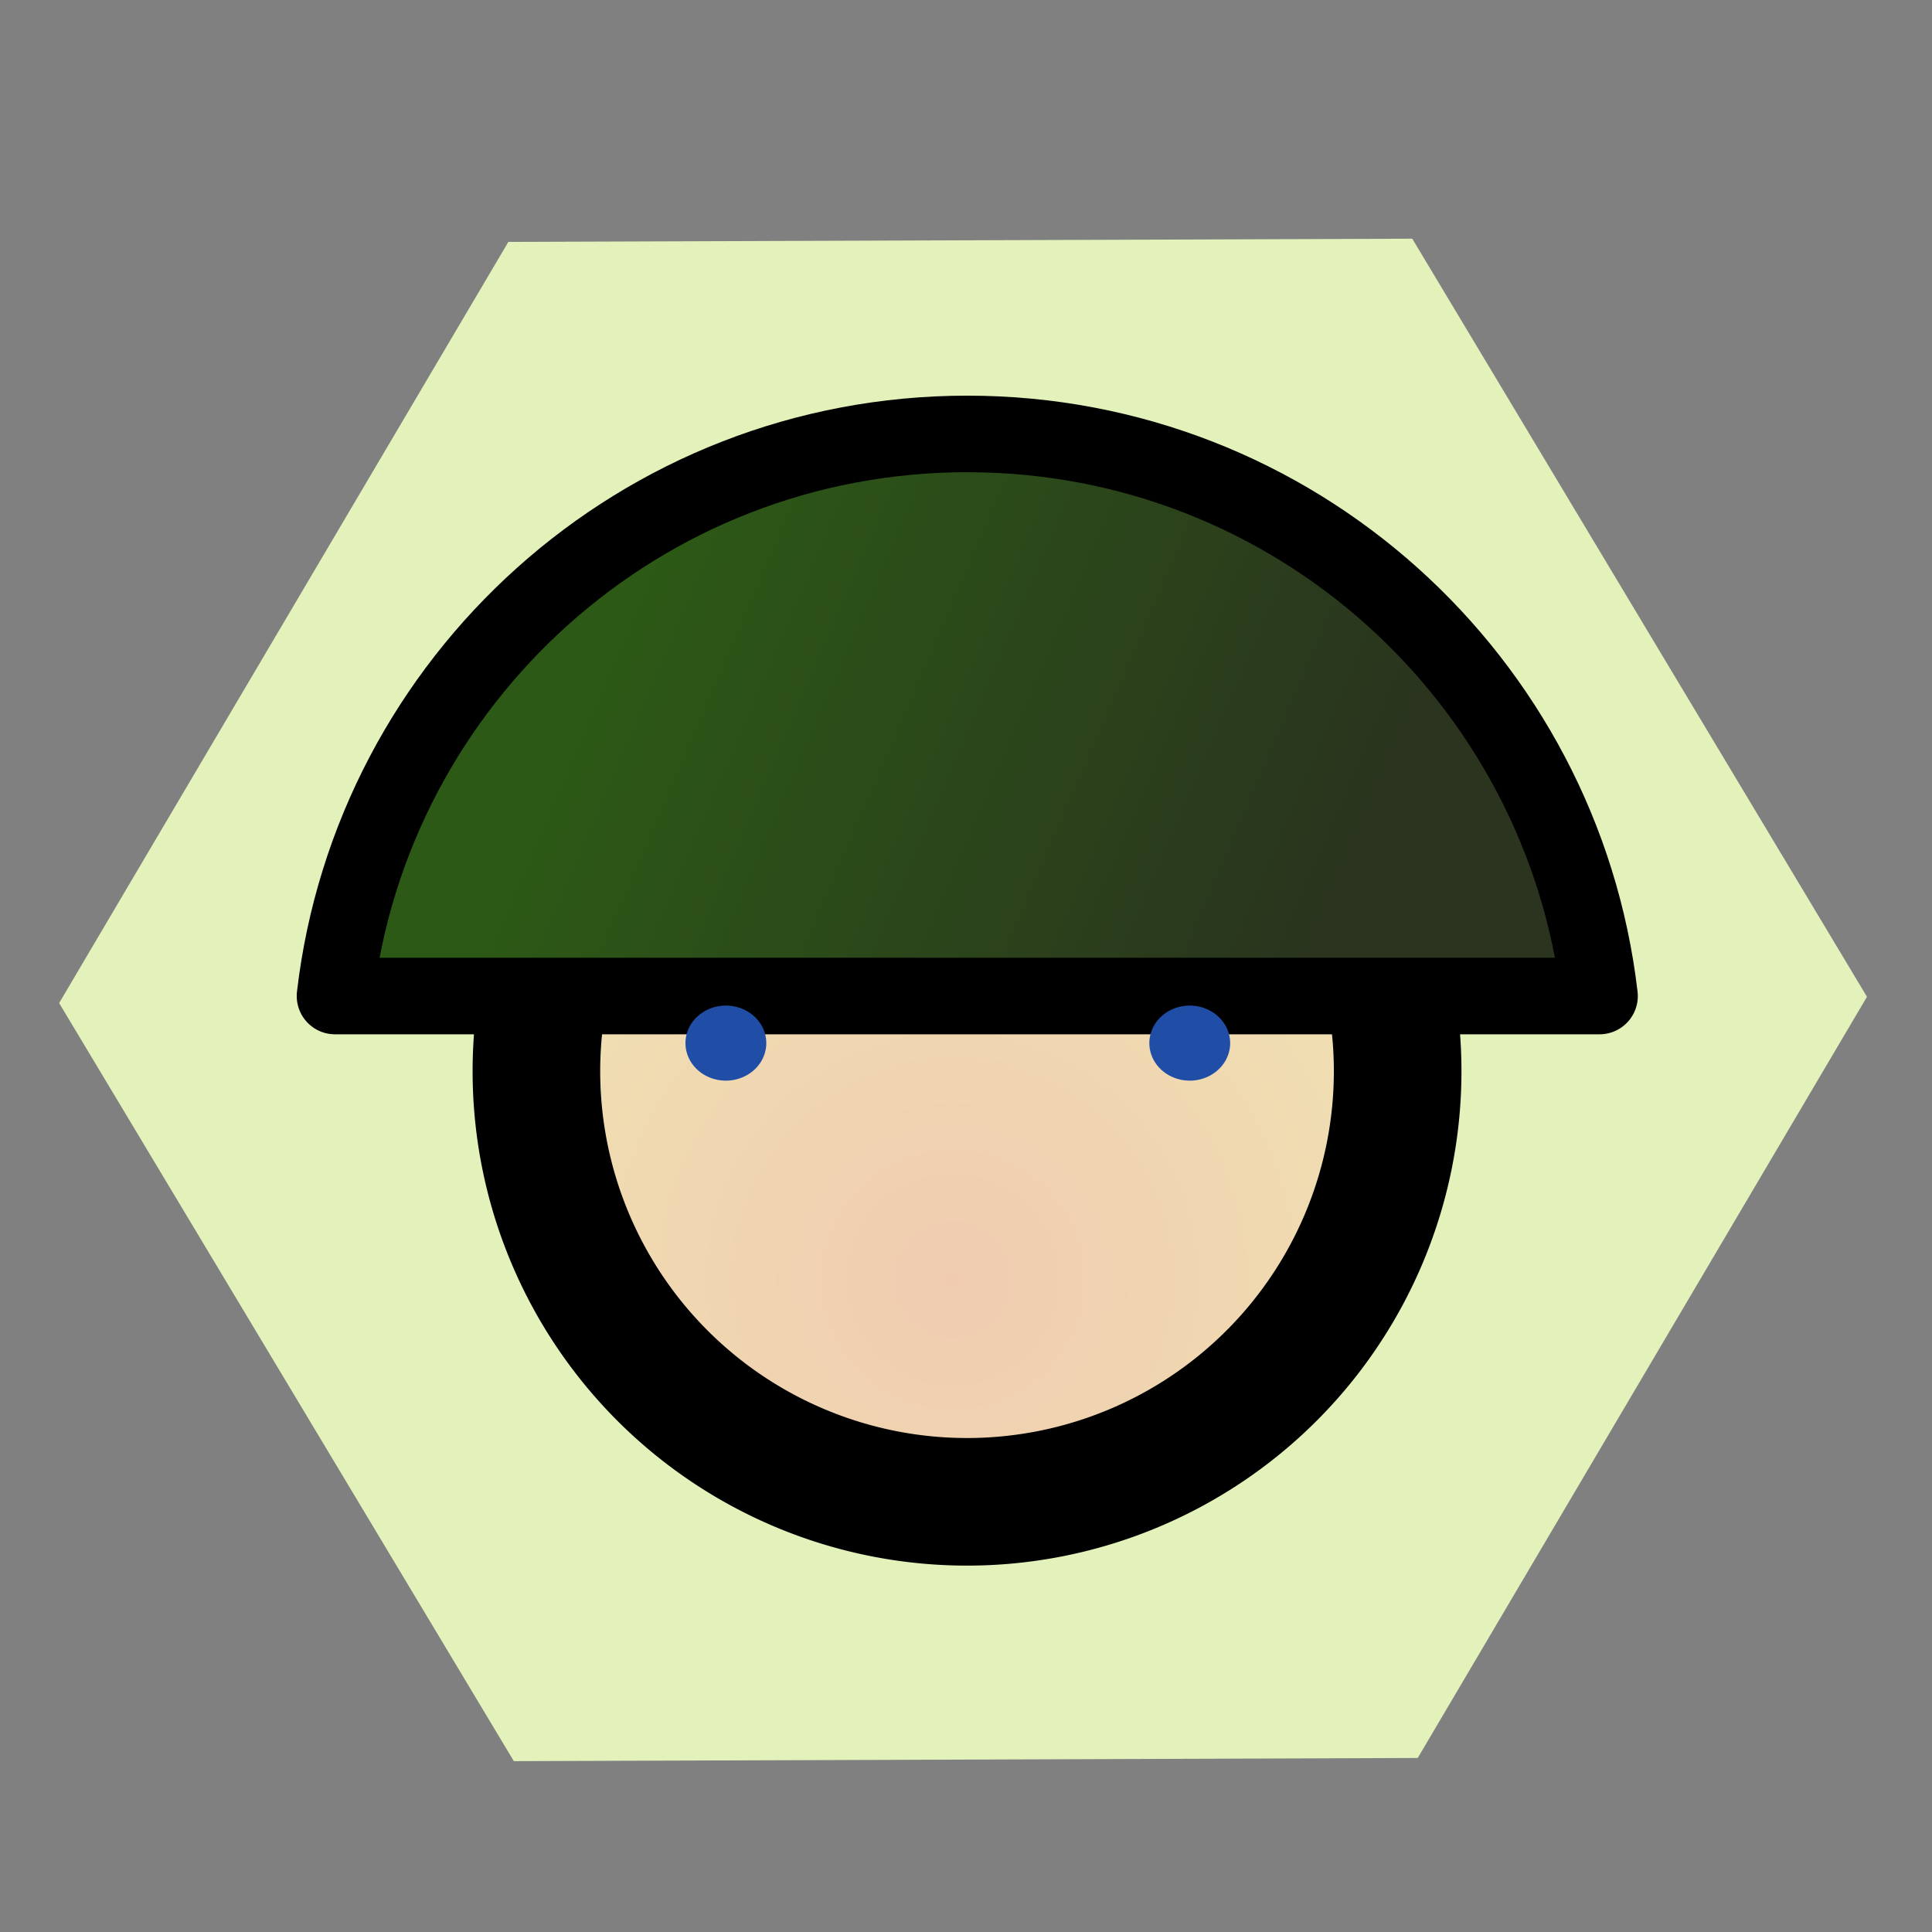 <?xml version="1.0" encoding="UTF-8" standalone="no"?>
<!-- Created with Inkscape (http://www.inkscape.org/) -->

<svg
   xmlns:dc="http://purl.org/dc/elements/1.1/"
   xmlns:cc="http://creativecommons.org/ns#"
   xmlns:rdf="http://www.w3.org/1999/02/22-rdf-syntax-ns#"
   xmlns:svg="http://www.w3.org/2000/svg"
   xmlns="http://www.w3.org/2000/svg"
   xmlns:xlink="http://www.w3.org/1999/xlink"
   xmlns:sodipodi="http://sodipodi.sourceforge.net/DTD/sodipodi-0.dtd"
   xmlns:inkscape="http://www.inkscape.org/namespaces/inkscape"
   width="48"
   height="48"
   id="svg2"
   version="1.1"
   inkscape:version="0.48.5 r10040"
   sodipodi:docname="app-icon.svg"
   inkscape:export-filename="E:\ITI-Projekte_NoBackup\Corporal\Corporal\Properties\app-icon.png"
   inkscape:export-xdpi="90"
   inkscape:export-ydpi="90">
  <rect width="100%" height="100%" fill="#808080" stroke="none"/>
  <defs
     id="defs4">
    <linearGradient
       id="linearGradient3811">
      <stop
         style="stop-color:#f0cbb0;stop-opacity:1;"
         offset="0"
         id="stop3813" />
      <stop
         style="stop-color:#f0e0b2;stop-opacity:1;"
         offset="1"
         id="stop3815" />
    </linearGradient>
    <linearGradient
       id="linearGradient3803">
      <stop
         style="stop-color:#2c5916;stop-opacity:1;"
         offset="0"
         id="stop3805" />
      <stop
         style="stop-color:#2a341e;stop-opacity:1;"
         offset="1"
         id="stop3807" />
    </linearGradient>
    <linearGradient
       inkscape:collect="always"
       xlink:href="#linearGradient3803"
       id="linearGradient3809"
       x1="15.586"
       y1="1019.447"
       x2="33.012"
       y2="1026.947"
       gradientUnits="userSpaceOnUse" />
    <radialGradient
       inkscape:collect="always"
       xlink:href="#linearGradient3811"
       id="radialGradient3819"
       cx="21.847"
       cy="31.259"
       fx="21.847"
       fy="31.259"
       r="19.375"
       gradientUnits="userSpaceOnUse" />
  </defs>
  <sodipodi:namedview
     id="base"
     pagecolor="#ffffff"
     bordercolor="#666666"
     borderopacity="1.0"
     inkscape:pageopacity="0.0"
     inkscape:pageshadow="2"
     inkscape:zoom="5.6"
     inkscape:cx="-2.3240989"
     inkscape:cy="68.167825"
     inkscape:document-units="px"
     inkscape:current-layer="layer1"
     showgrid="false"
     inkscape:window-width="1600"
     inkscape:window-height="1137"
     inkscape:window-x="-8"
     inkscape:window-y="-8"
     inkscape:window-maximized="1" />
  <g
     inkscape:label="Ebene 1"
     inkscape:groupmode="layer"
     id="layer1"
     transform="translate(0,-1004.362)">
    <path
       sodipodi:type="star"
       style="fill:#e2f2ba;fill-opacity:1;stroke:none"
       id="path3821"
       sodipodi:sides="6"
       sodipodi:cx="-32.5"
       sodipodi:cy="-7.5357146"
       sodipodi:r1="7.6351943"
       sodipodi:r2="8.1225471"
       sodipodi:arg1="0.98889121"
       sodipodi:arg2="1.51249"
       inkscape:flatsided="true"
       inkscape:rounded="0"
       inkscape:randomized="0"
       d="m -28.304,-1.157 -7.622,0.445 -4.196,-6.379 3.426,-6.823 7.622,-0.445 4.196,6.379 z"
       transform="matrix(2.937,0.156,-0.161,2.85,118.166,1055.751)" />
    <g
       id="g3823">
      <path
         transform="matrix(0.634,0,0,0.634,9.817,1016.337)"
         d="m 39.286,23.089 a 16.875,16.875 0 1 1 -33.75,0 16.875,16.875 0 1 1 33.75,0 z"
         sodipodi:ry="16.875"
         sodipodi:rx="16.875"
         sodipodi:cy="23.089285"
         sodipodi:cx="22.410715"
         id="path2985"
         style="fill:url(#radialGradient3819);stroke:#000000;stroke-width:5;stroke-linecap:round;stroke-linejoin:round;stroke-miterlimit:4;stroke-opacity:1;stroke-dasharray:none;fill-opacity:1"
         sodipodi:type="arc" />
      <path
         inkscape:connector-curvature="0"
         id="path2985-7"
         d="m 24.031,1015.143 c -8.11,0 -14.789,6.102 -15.708,13.965 l 31.417,0 c -0.919,-7.865 -7.597,-13.965 -15.708,-13.965 z"
         style="fill:url(#linearGradient3809);fill-opacity:1;stroke:#000000;stroke-width:1.902;stroke-linecap:round;stroke-linejoin:round;stroke-miterlimit:4;stroke-opacity:1;stroke-dasharray:none" />
      <path
         transform="matrix(0.803,0,0,0.803,43.988,1045.004)"
         d="m -31.071,-18.339 a 1.25,1.161 0 1 1 -2.5,0 1.25,1.161 0 1 1 2.5,0 z"
         sodipodi:ry="1.1607143"
         sodipodi:rx="1.25"
         sodipodi:cy="-18.339287"
         sodipodi:cx="-32.32143"
         id="path3783"
         style="fill:#204ea7;fill-opacity:1;stroke:none"
         sodipodi:type="arc" />
      <path
         transform="matrix(0.803,0,0,0.803,55.513,1045.004)"
         d="m -31.071,-18.339 a 1.25,1.161 0 1 1 -2.5,0 1.25,1.161 0 1 1 2.5,0 z"
         sodipodi:ry="1.1607143"
         sodipodi:rx="1.25"
         sodipodi:cy="-18.339287"
         sodipodi:cx="-32.32143"
         id="path3783-4"
         style="fill:#204ea7;fill-opacity:1;stroke:none"
         sodipodi:type="arc" />
    </g>
  </g>
</svg>
